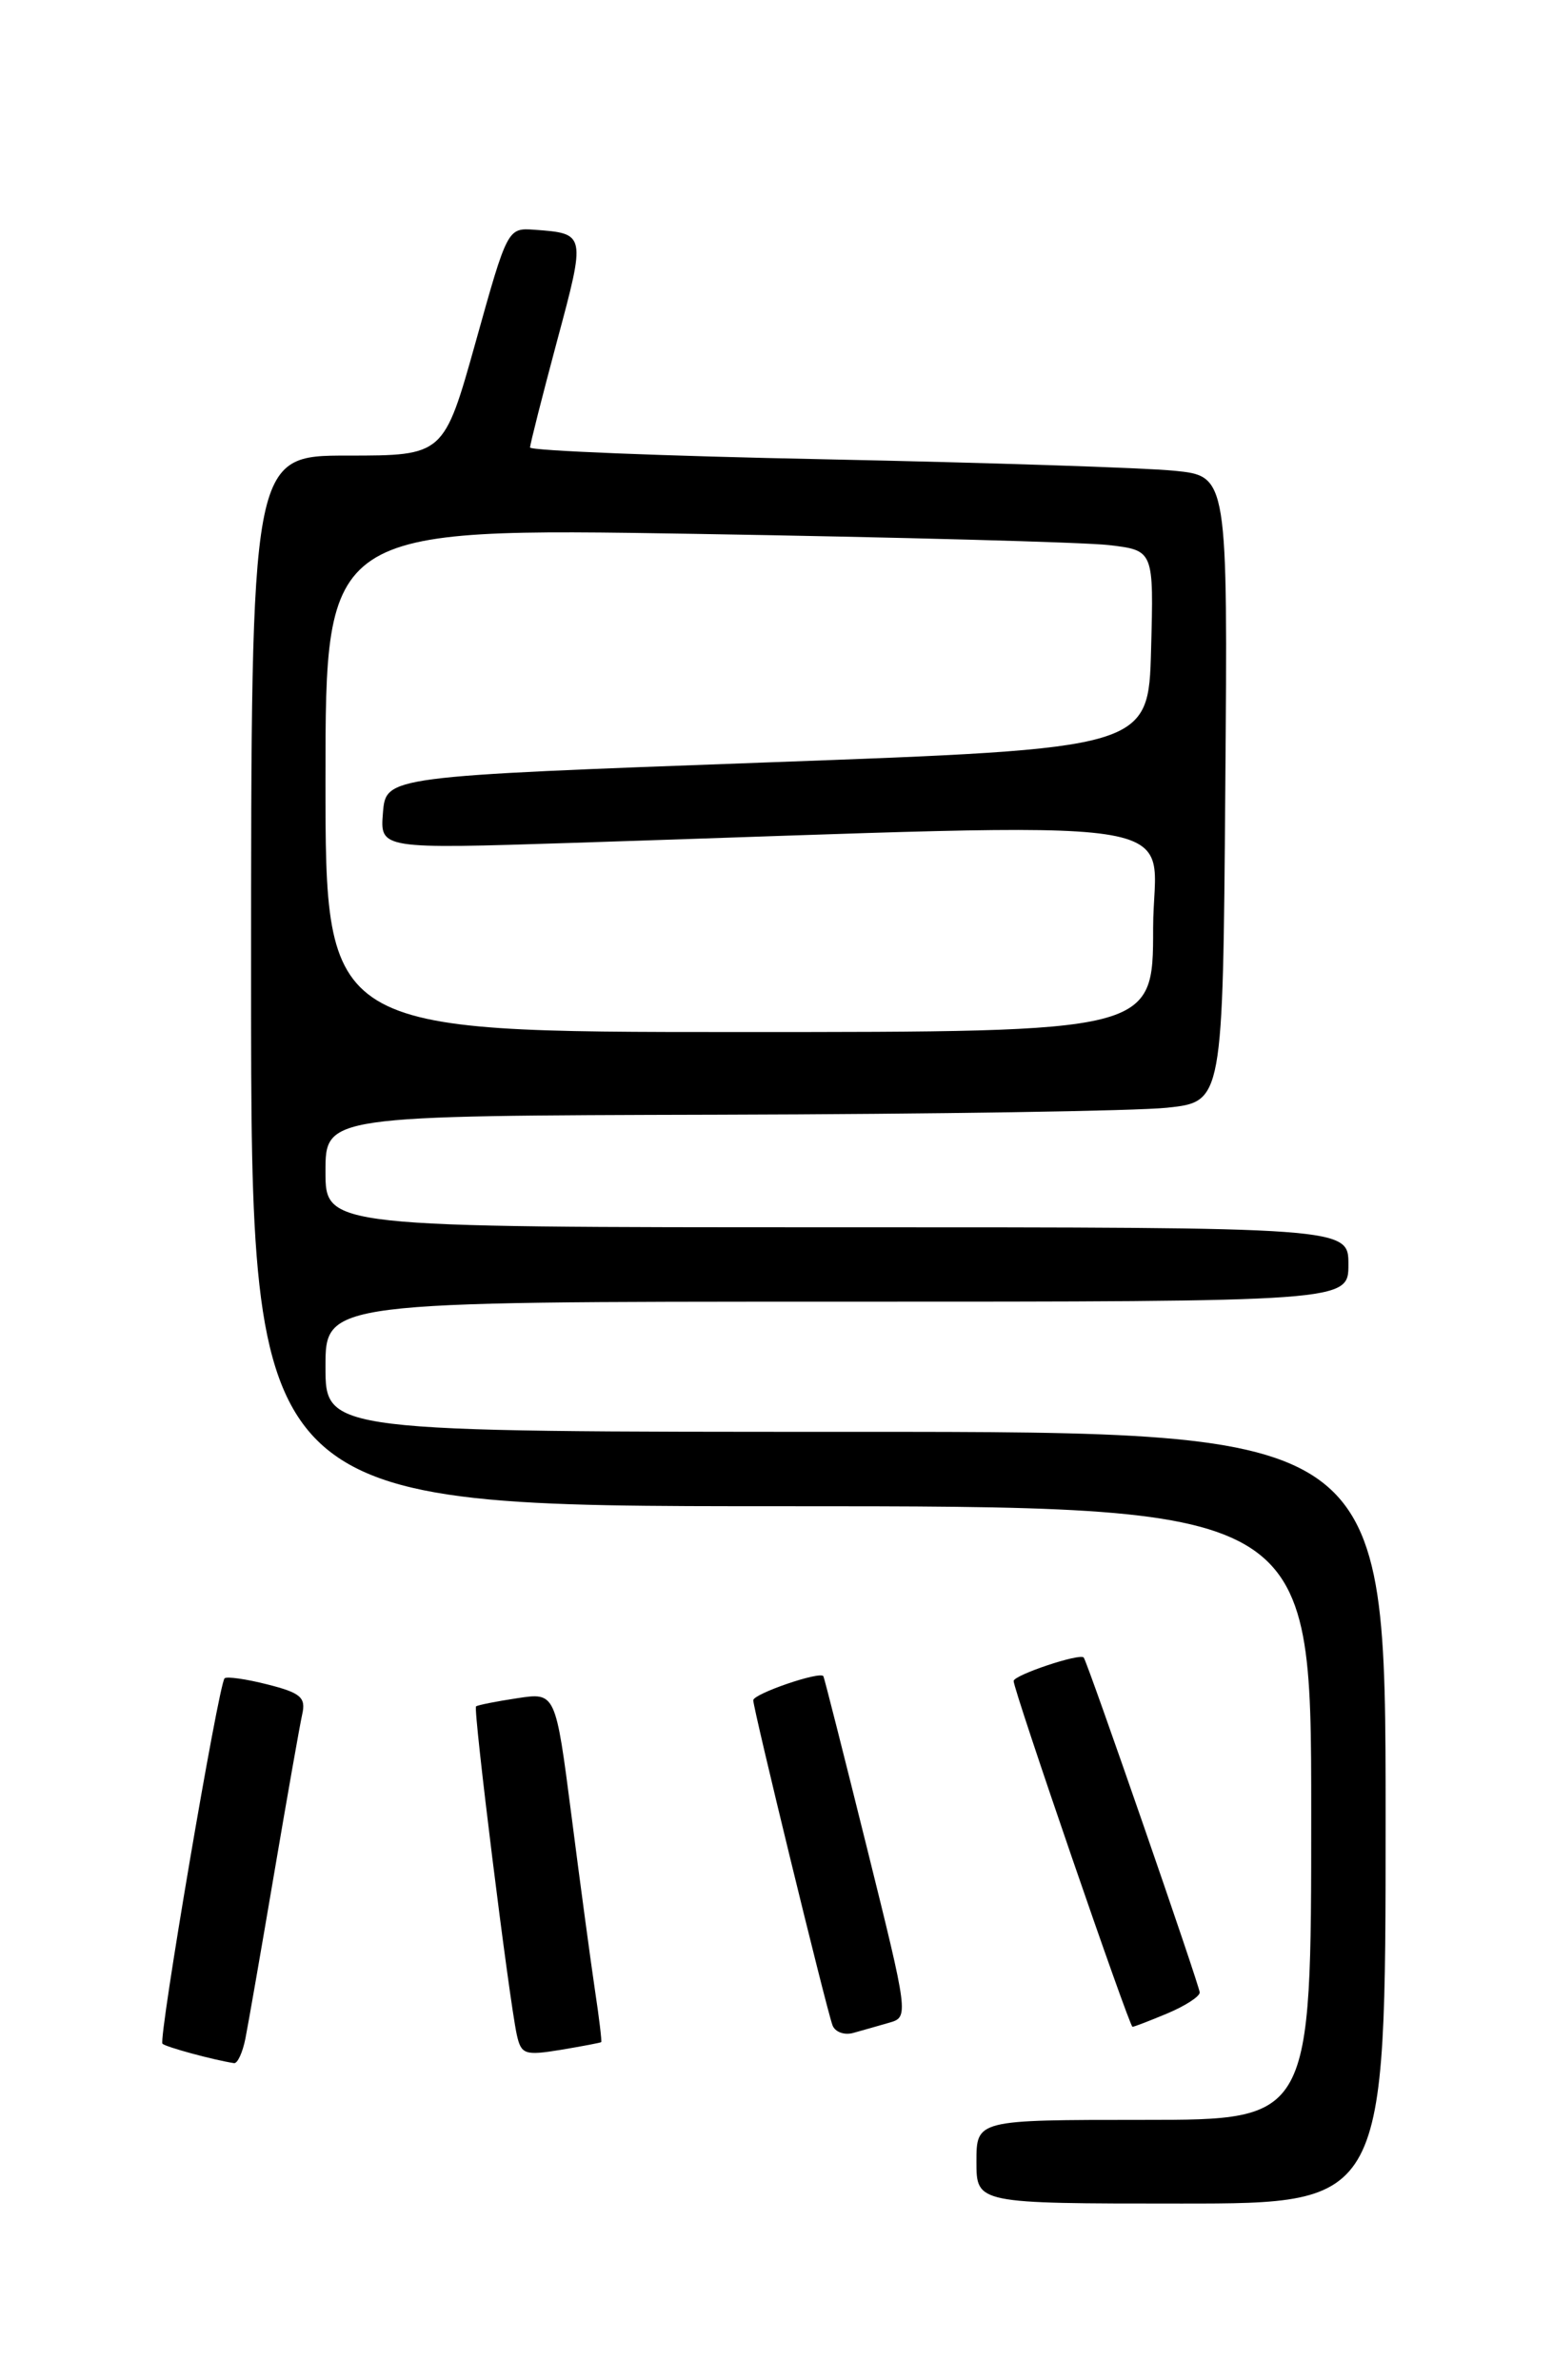 <?xml version="1.0" encoding="UTF-8" standalone="no"?>
<!DOCTYPE svg PUBLIC "-//W3C//DTD SVG 1.1//EN" "http://www.w3.org/Graphics/SVG/1.1/DTD/svg11.dtd" >
<svg xmlns="http://www.w3.org/2000/svg" xmlns:xlink="http://www.w3.org/1999/xlink" version="1.1" viewBox="0 0 167 256">
 <g >
 <path fill="currentColor"
d=" M 149.00 195.50 C 149.00 154.00 149.00 154.00 92.00 154.00 C 35.00 154.00 35.00 154.00 35.00 147.00 C 35.00 140.00 35.00 140.00 90.00 140.00 C 145.00 140.00 145.00 140.00 145.00 136.00 C 145.00 132.00 145.00 132.00 90.00 132.00 C 35.00 132.00 35.00 132.00 35.00 126.00 C 35.00 120.00 35.00 120.00 77.25 119.89 C 100.49 119.83 122.20 119.49 125.50 119.14 C 131.50 118.50 131.50 118.50 131.76 84.85 C 132.03 51.20 132.03 51.20 126.26 50.63 C 123.09 50.31 106.21 49.76 88.75 49.40 C 71.29 49.05 57.00 48.47 57.00 48.13 C 57.00 47.78 58.31 42.63 59.90 36.68 C 63.01 25.11 63.01 25.12 57.47 24.71 C 54.59 24.50 54.56 24.56 51.16 36.75 C 47.73 49.00 47.73 49.00 37.37 49.00 C 27.00 49.00 27.00 49.00 27.00 105.50 C 27.00 162.00 27.00 162.00 84.00 162.00 C 141.00 162.00 141.00 162.00 141.00 195.00 C 141.00 228.00 141.00 228.00 123.00 228.00 C 105.00 228.00 105.00 228.00 105.00 232.50 C 105.00 237.00 105.00 237.00 127.00 237.00 C 149.00 237.00 149.00 237.00 149.00 195.50 Z  M 26.39 219.25 C 26.69 217.74 28.08 209.75 29.48 201.50 C 30.88 193.25 32.24 185.54 32.50 184.37 C 32.91 182.57 32.33 182.07 28.77 181.17 C 26.46 180.58 24.38 180.29 24.15 180.51 C 23.50 181.17 17.01 219.34 17.47 219.81 C 17.83 220.17 22.97 221.56 25.17 221.90 C 25.54 221.95 26.09 220.76 26.39 219.25 Z  M 64.65 219.64 C 64.73 219.56 64.43 217.03 63.97 214.00 C 63.52 210.97 62.38 202.54 61.45 195.26 C 59.74 182.02 59.74 182.02 55.62 182.65 C 53.35 182.99 51.36 183.39 51.19 183.53 C 50.86 183.80 54.73 214.97 55.57 218.83 C 56.04 220.97 56.43 221.10 60.29 220.47 C 62.61 220.08 64.57 219.71 64.65 219.64 Z  M 95.62 217.55 C 97.73 216.95 97.71 216.80 93.22 198.72 C 90.73 188.70 88.63 180.40 88.54 180.28 C 88.16 179.72 81.00 182.18 81.00 182.87 C 81.00 183.79 88.82 215.90 89.52 217.82 C 89.78 218.54 90.78 218.92 91.75 218.65 C 92.71 218.38 94.46 217.89 95.62 217.55 Z  M 125.53 216.55 C 127.44 215.75 129.00 214.74 129.01 214.30 C 129.02 213.64 117.02 178.99 116.54 178.28 C 116.19 177.76 109.00 180.16 109.00 180.80 C 108.99 181.78 121.44 217.98 121.78 217.99 C 121.94 218.00 123.62 217.35 125.53 216.55 Z  M 35.00 83.88 C 35.00 56.77 35.00 56.77 74.75 57.42 C 96.61 57.78 116.65 58.32 119.28 58.63 C 124.07 59.20 124.07 59.20 123.78 69.85 C 123.50 80.50 123.50 80.50 82.50 82.00 C 41.50 83.50 41.50 83.50 41.18 87.41 C 40.86 91.32 40.86 91.32 61.68 90.65 C 131.02 88.41 124.00 87.37 124.00 99.84 C 124.00 111.00 124.00 111.00 79.50 111.00 C 35.00 111.00 35.00 111.00 35.00 83.88 Z "/>
</g>
</svg>